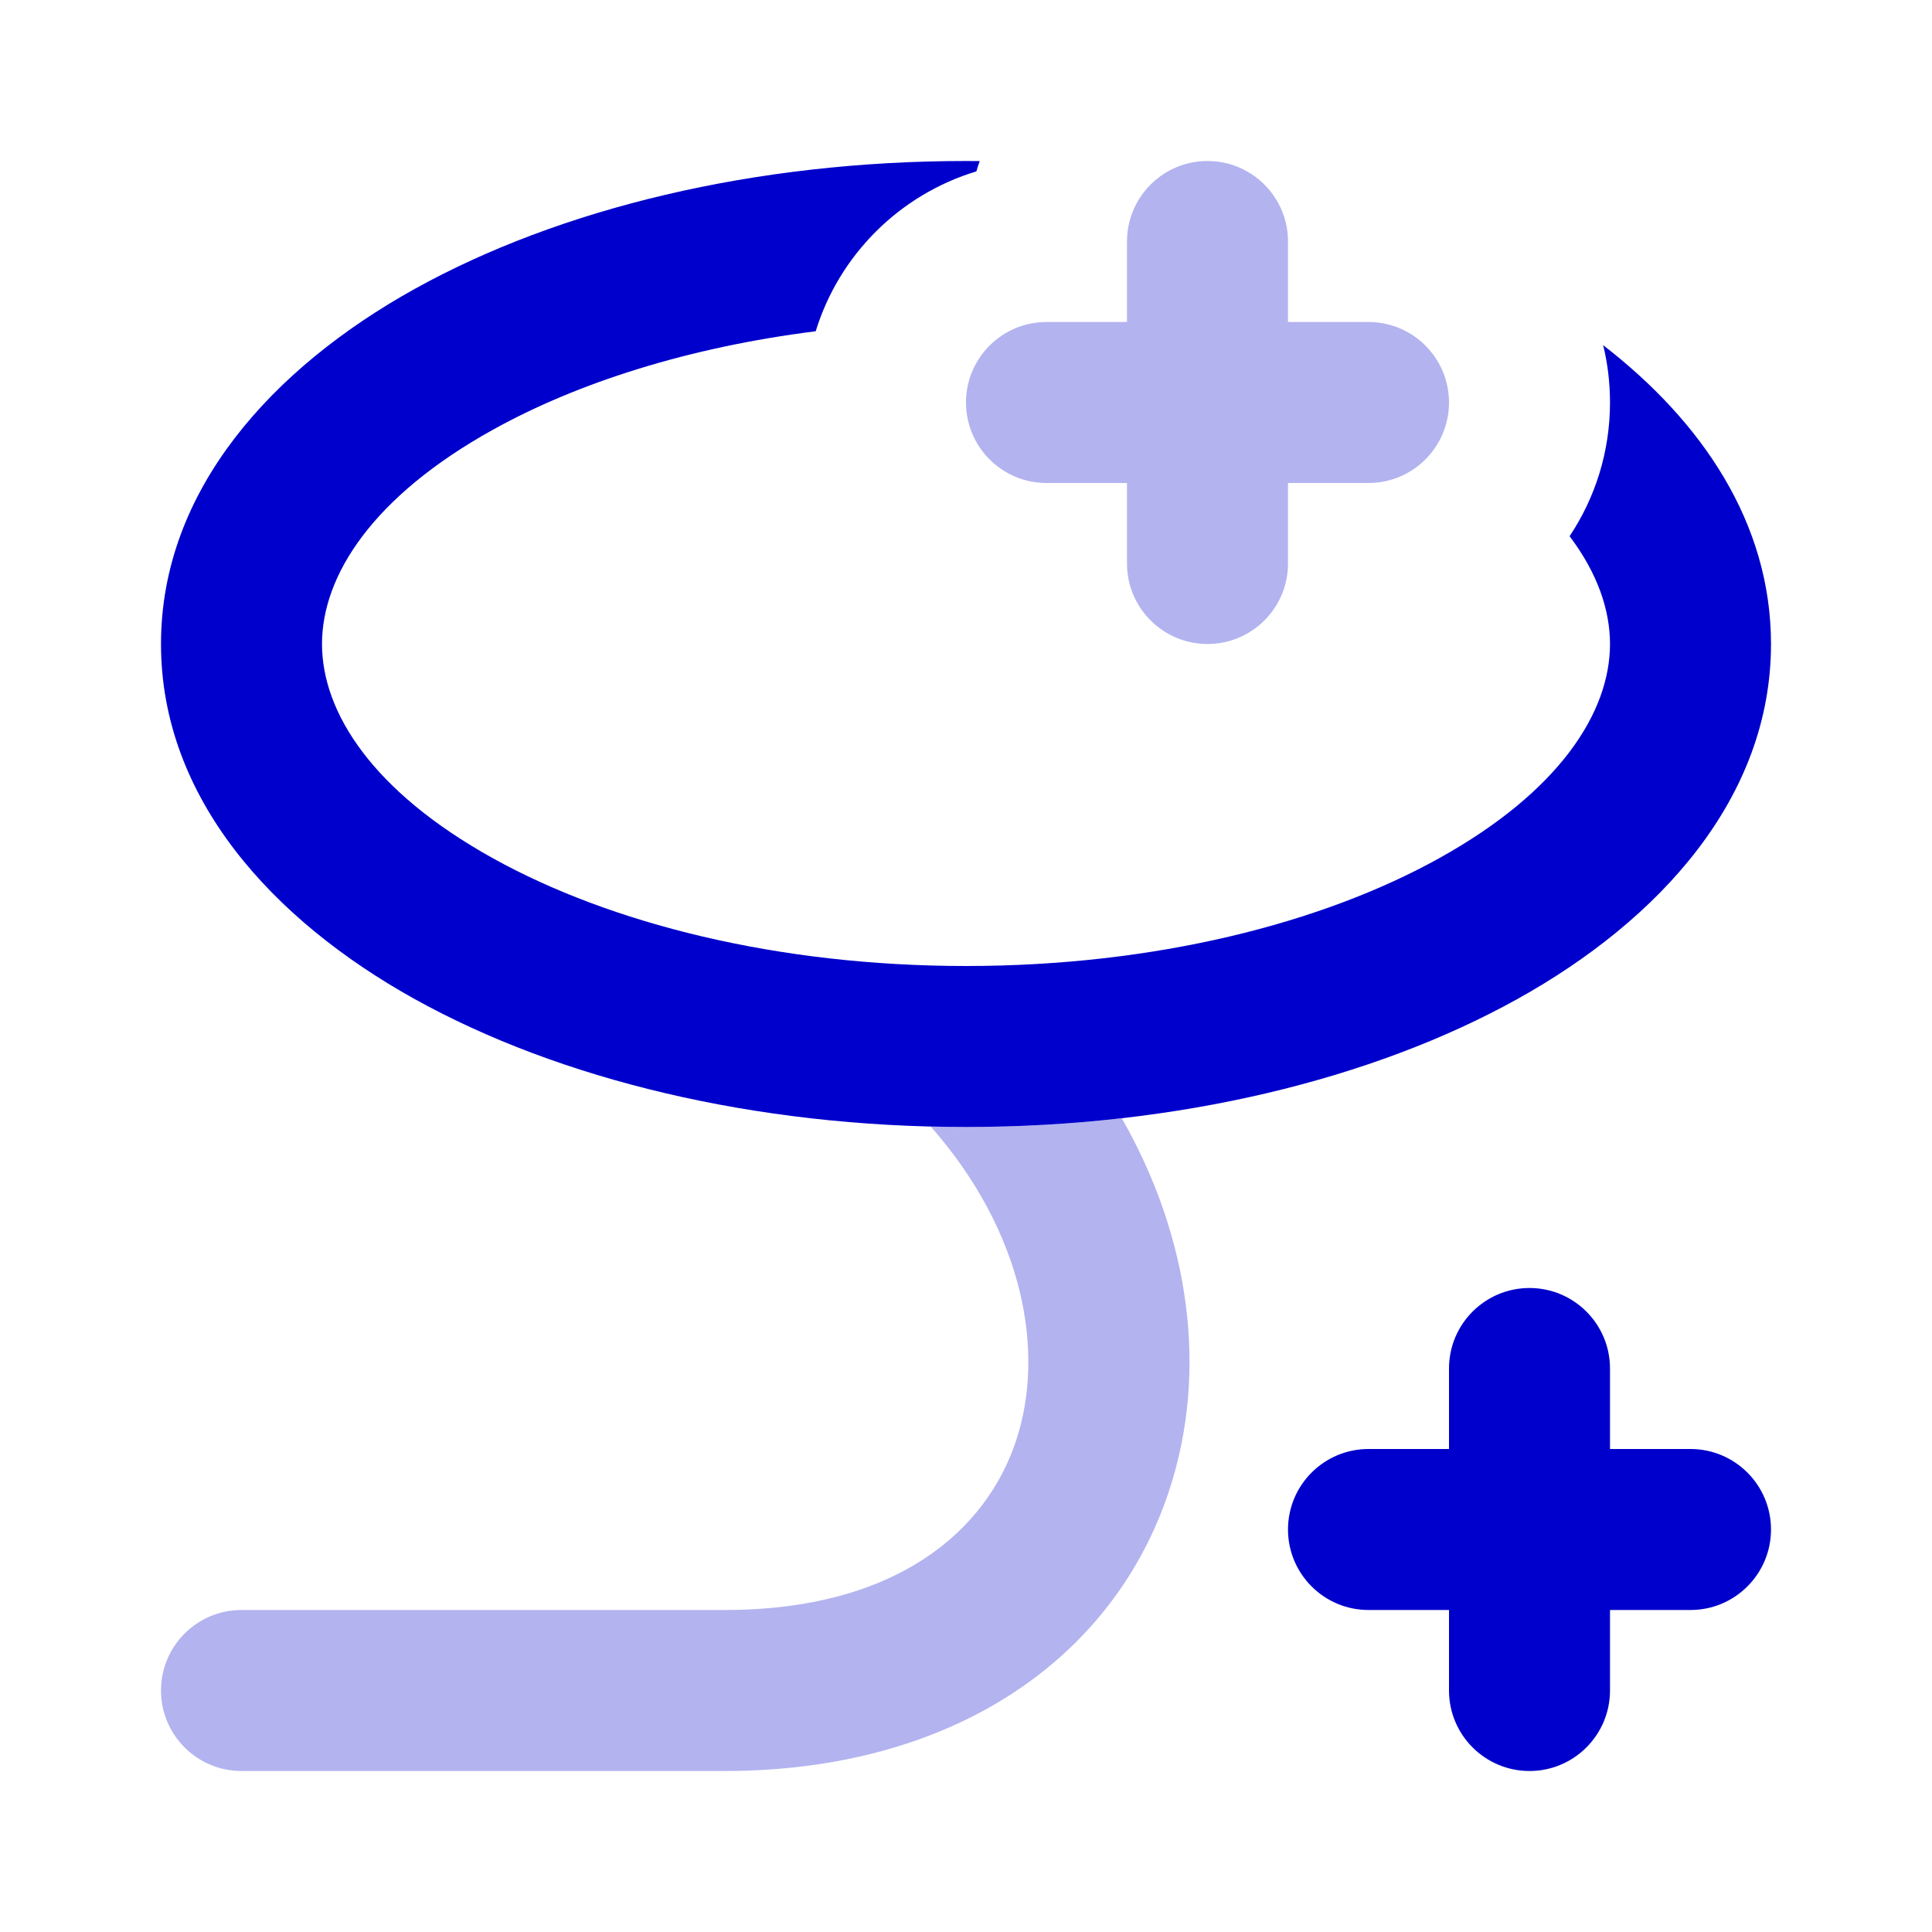 <svg width="24" height="24" viewBox="0 0 24 24" fill="none" xmlns="http://www.w3.org/2000/svg">
<g opacity="0.3">
<path d="M16 3C16 2.448 15.552 2 15 2C14.448 2 14 2.448 14 3V4H13C12.448 4 12 4.448 12 5C12 5.552 12.448 6 13 6H14V7C14 7.552 14.448 8 15 8C15.552 8 16 7.552 16 7V6H17C17.552 6 18 5.552 18 5C18 4.448 17.552 4 17 4H16V3Z" fill="#0000CC"/>
<path d="M12.625 17.888C12.984 16.793 12.721 15.313 11.563 13.995C11.708 13.998 11.854 14 12 14C12.66 14 13.307 13.963 13.935 13.891C14.787 15.383 15.008 17.041 14.525 18.512C13.841 20.596 11.85 22 9 22H3C2.448 22 2 21.552 2 21C2 20.448 2.448 20 3 20H9C11.15 20 12.259 19.005 12.625 17.888Z" fill="#0000CC"/>
</g>
<path d="M22 8C22 6.497 21.143 5.236 19.915 4.288C19.971 4.516 20 4.755 20 5C20 5.614 19.815 6.186 19.498 6.661C19.842 7.116 20 7.574 20 8C20 8.853 19.366 9.835 17.878 10.661C16.424 11.469 14.348 12 12 12C9.652 12 7.576 11.469 6.122 10.661C4.634 9.835 4 8.853 4 8C4 7.147 4.634 6.165 6.122 5.339C7.176 4.753 8.558 4.313 10.133 4.115C10.425 3.165 11.177 2.417 12.129 2.129C12.142 2.086 12.155 2.043 12.17 2.001C12.114 2 12.057 2 12 2C9.377 2 6.954 2.588 5.15 3.59C3.381 4.573 2 6.091 2 8C2 9.909 3.381 11.427 5.15 12.41C6.954 13.412 9.377 14 12 14C14.623 14 17.046 13.412 18.85 12.41C20.619 11.427 22 9.909 22 8Z" fill="#0000CC"/>
<path d="M20 17C20 16.448 19.552 16 19 16C18.448 16 18 16.448 18 17V18H17C16.448 18 16 18.448 16 19C16 19.552 16.448 20 17 20H18V21C18 21.552 18.448 22 19 22C19.552 22 20 21.552 20 21V20H21C21.552 20 22 19.552 22 19C22 18.448 21.552 18 21 18H20V17Z" fill="#0000CC"/>
</svg>
